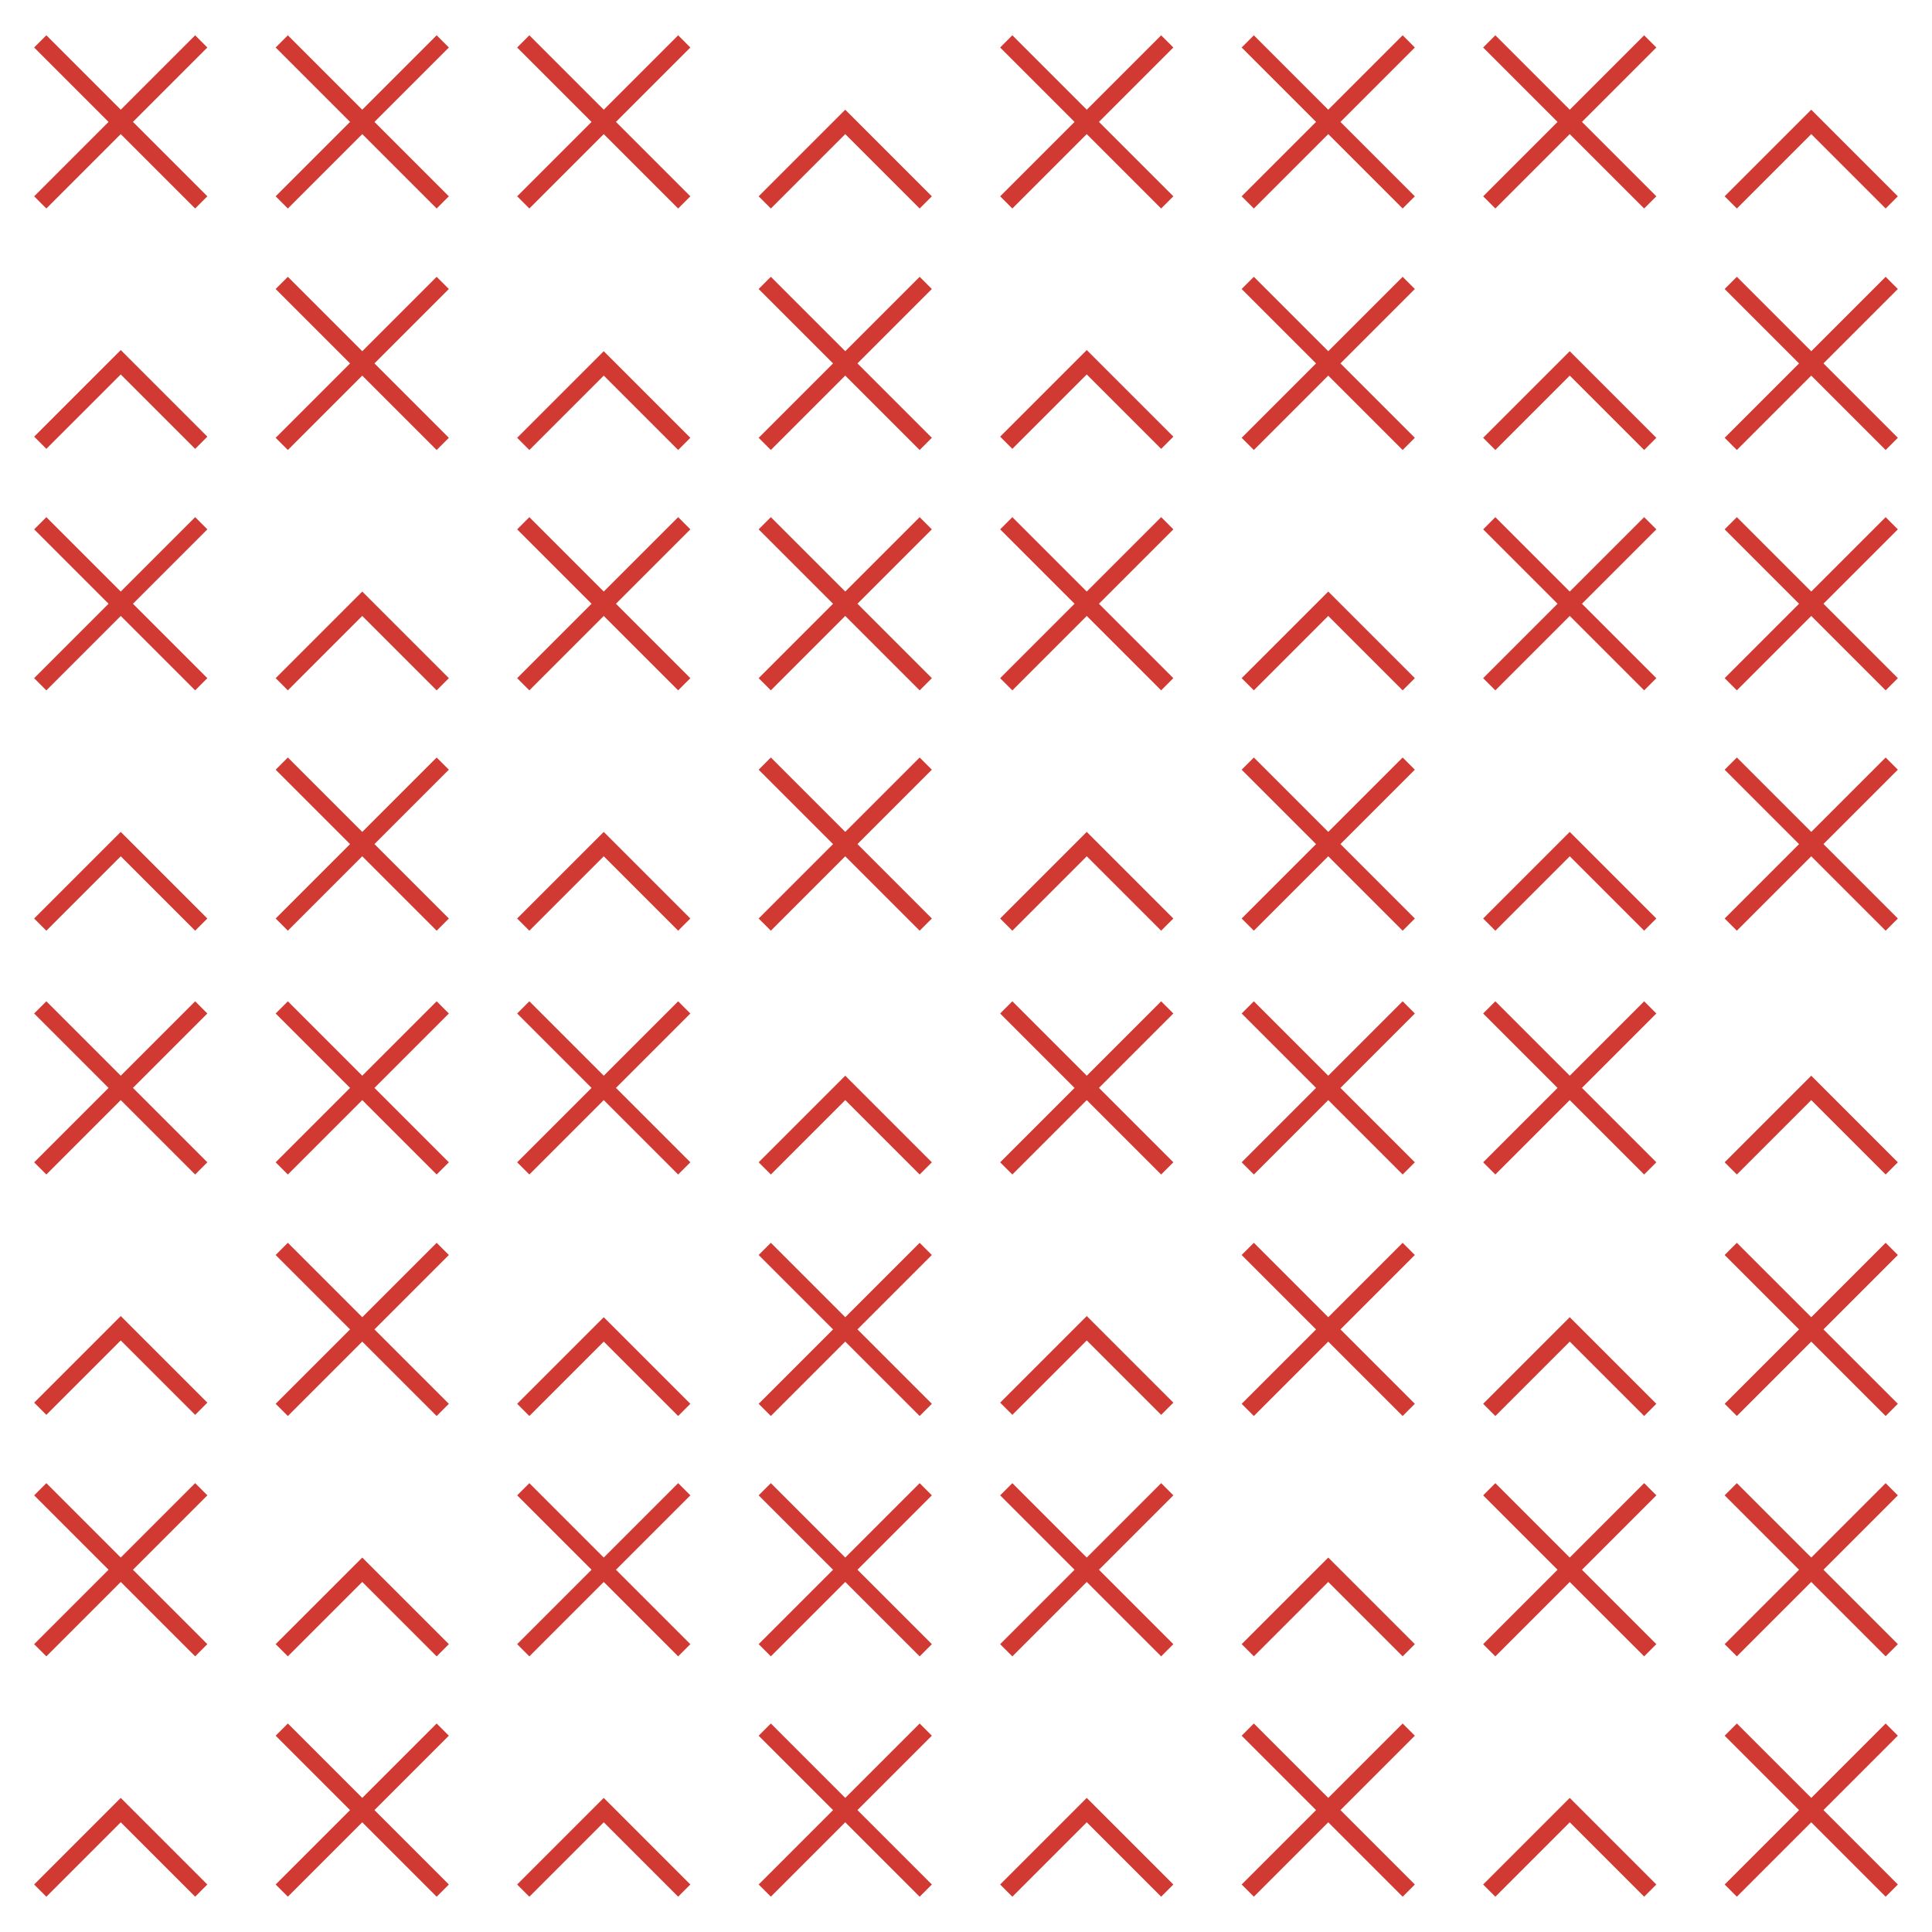 <?xml version="1.0" encoding="utf-8"?>
<!-- Generator: Adobe Illustrator 23.0.1, SVG Export Plug-In . SVG Version: 6.00 Build 0)  -->
<svg version="1.1" id="Pattern" xmlns="http://www.w3.org/2000/svg" xmlns:xlink="http://www.w3.org/1999/xlink" x="0px" y="0px"
	 viewBox="0 0 168 168" style="enable-background:new 0 0 168 168;" xml:space="preserve">
<style type="text/css">
	.st0{fill:none;stroke:#D13A32;stroke-width:1.5;stroke-miterlimit:10;}
</style>
<title>Novartis_Open_Chromosome_Carmine_168px</title>
<line id="_Path_" class="st0" x1="24.5" y1="150.4" x2="38.5" y2="164.4"/>
<line id="_Path_2" class="st0" x1="38.5" y1="150.4" x2="24.5" y2="164.4"/>
<line id="_Path_3" class="st0" x1="66.5" y1="150.4" x2="80.5" y2="164.4"/>
<line id="_Path_4" class="st0" x1="80.5" y1="150.4" x2="66.5" y2="164.4"/>
<polyline id="_Path_5" class="st0" points="59.5,164.4 52.5,157.4 45.5,164.4 "/>
<line id="_Path_6" class="st0" x1="66.5" y1="122.6" x2="80.5" y2="108.6"/>
<line id="_Path_7" class="st0" x1="66.5" y1="108.6" x2="80.5" y2="122.6"/>
<line id="_Path_8" class="st0" x1="66.5" y1="143.5" x2="80.5" y2="129.5"/>
<line id="_Path_9" class="st0" x1="66.5" y1="129.5" x2="80.5" y2="143.5"/>
<line id="_Path_10" class="st0" x1="45.5" y1="143.5" x2="59.5" y2="129.5"/>
<line id="_Path_11" class="st0" x1="45.5" y1="129.5" x2="59.5" y2="143.5"/>
<line id="_Path_12" class="st0" x1="3.5" y1="143.5" x2="17.5" y2="129.5"/>
<line id="_Path_13" class="st0" x1="3.5" y1="129.5" x2="17.5" y2="143.5"/>
<line id="_Path_14" class="st0" x1="45.5" y1="101.6" x2="59.5" y2="87.6"/>
<line id="_Path_15" class="st0" x1="45.5" y1="87.6" x2="59.5" y2="101.6"/>
<polyline id="_Path_16" class="st0" points="80.5,101.6 73.5,94.6 66.5,101.6 "/>
<line id="_Path_17" class="st0" x1="24.5" y1="101.6" x2="38.5" y2="87.6"/>
<line id="_Path_18" class="st0" x1="24.5" y1="87.6" x2="38.5" y2="101.6"/>
<line id="_Path_19" class="st0" x1="3.5" y1="101.6" x2="17.5" y2="87.6"/>
<line id="_Path_20" class="st0" x1="3.5" y1="87.6" x2="17.5" y2="101.6"/>
<polyline id="_Path_21" class="st0" points="59.5,122.6 52.5,115.6 45.5,122.6 "/>
<polyline id="_Path_22" class="st0" points="17.5,122.5 10.5,115.5 3.5,122.5 "/>
<polyline id="_Path_23" class="st0" points="17.5,164.4 10.5,157.4 3.5,164.4 "/>
<polyline id="_Path_24" class="st0" points="38.5,143.5 31.5,136.5 24.5,143.5 "/>
<line id="_Path_25" class="st0" x1="24.5" y1="122.6" x2="38.5" y2="108.6"/>
<line id="_Path_26" class="st0" x1="24.5" y1="108.6" x2="38.5" y2="122.6"/>
<line id="_Path_27" class="st0" x1="24.5" y1="66.4" x2="38.5" y2="80.4"/>
<line id="_Path_28" class="st0" x1="38.5" y1="66.4" x2="24.5" y2="80.4"/>
<line id="_Path_29" class="st0" x1="66.5" y1="66.4" x2="80.5" y2="80.4"/>
<line id="_Path_30" class="st0" x1="80.5" y1="66.4" x2="66.5" y2="80.4"/>
<polyline id="_Path_31" class="st0" points="59.5,80.4 52.5,73.4 45.5,80.4 "/>
<line id="_Path_32" class="st0" x1="66.5" y1="38.6" x2="80.5" y2="24.6"/>
<line id="_Path_33" class="st0" x1="66.5" y1="24.6" x2="80.5" y2="38.6"/>
<line id="_Path_34" class="st0" x1="66.5" y1="59.5" x2="80.5" y2="45.5"/>
<line id="_Path_35" class="st0" x1="66.5" y1="45.5" x2="80.5" y2="59.5"/>
<line id="_Path_36" class="st0" x1="45.5" y1="59.5" x2="59.5" y2="45.5"/>
<line id="_Path_37" class="st0" x1="45.5" y1="45.5" x2="59.5" y2="59.5"/>
<line id="_Path_38" class="st0" x1="3.5" y1="59.5" x2="17.5" y2="45.5"/>
<line id="_Path_39" class="st0" x1="3.5" y1="45.5" x2="17.5" y2="59.5"/>
<line id="_Path_40" class="st0" x1="45.5" y1="17.6" x2="59.5" y2="3.6"/>
<line id="_Path_41" class="st0" x1="45.5" y1="3.6" x2="59.5" y2="17.6"/>
<polyline id="_Path_42" class="st0" points="80.5,17.6 73.5,10.6 66.5,17.6 "/>
<line id="_Path_43" class="st0" x1="24.5" y1="17.6" x2="38.5" y2="3.6"/>
<line id="_Path_44" class="st0" x1="24.5" y1="3.6" x2="38.5" y2="17.6"/>
<line id="_Path_45" class="st0" x1="3.5" y1="17.6" x2="17.5" y2="3.6"/>
<line id="_Path_46" class="st0" x1="3.5" y1="3.6" x2="17.5" y2="17.6"/>
<polyline id="_Path_47" class="st0" points="59.5,38.6 52.5,31.6 45.5,38.6 "/>
<polyline id="_Path_48" class="st0" points="17.5,38.5 10.5,31.5 3.5,38.5 "/>
<polyline id="_Path_49" class="st0" points="17.5,80.4 10.5,73.4 3.5,80.4 "/>
<polyline id="_Path_50" class="st0" points="38.5,59.5 31.5,52.5 24.5,59.5 "/>
<line id="_Path_51" class="st0" x1="24.5" y1="38.6" x2="38.5" y2="24.6"/>
<line id="_Path_52" class="st0" x1="24.5" y1="24.6" x2="38.5" y2="38.6"/>
<line id="_Path_53" class="st0" x1="108.5" y1="150.4" x2="122.5" y2="164.4"/>
<line id="_Path_54" class="st0" x1="122.5" y1="150.4" x2="108.5" y2="164.4"/>
<line id="_Path_55" class="st0" x1="150.5" y1="150.4" x2="164.5" y2="164.4"/>
<line id="_Path_56" class="st0" x1="164.5" y1="150.4" x2="150.5" y2="164.4"/>
<polyline id="_Path_57" class="st0" points="143.5,164.4 136.5,157.4 129.5,164.4 "/>
<line id="_Path_58" class="st0" x1="150.5" y1="122.6" x2="164.5" y2="108.6"/>
<line id="_Path_59" class="st0" x1="150.5" y1="108.6" x2="164.5" y2="122.6"/>
<line id="_Path_60" class="st0" x1="150.5" y1="143.5" x2="164.5" y2="129.5"/>
<line id="_Path_61" class="st0" x1="150.5" y1="129.5" x2="164.5" y2="143.5"/>
<line id="_Path_62" class="st0" x1="129.5" y1="143.5" x2="143.5" y2="129.5"/>
<line id="_Path_63" class="st0" x1="129.5" y1="129.5" x2="143.5" y2="143.5"/>
<line id="_Path_64" class="st0" x1="87.5" y1="143.5" x2="101.5" y2="129.5"/>
<line id="_Path_65" class="st0" x1="87.5" y1="129.5" x2="101.5" y2="143.5"/>
<line id="_Path_66" class="st0" x1="129.5" y1="101.6" x2="143.5" y2="87.6"/>
<line id="_Path_67" class="st0" x1="129.5" y1="87.6" x2="143.5" y2="101.6"/>
<polyline id="_Path_68" class="st0" points="164.5,101.6 157.5,94.6 150.5,101.6 "/>
<line id="_Path_69" class="st0" x1="108.5" y1="101.6" x2="122.5" y2="87.6"/>
<line id="_Path_70" class="st0" x1="108.5" y1="87.6" x2="122.5" y2="101.6"/>
<line id="_Path_71" class="st0" x1="87.5" y1="101.6" x2="101.5" y2="87.6"/>
<line id="_Path_72" class="st0" x1="87.5" y1="87.6" x2="101.5" y2="101.6"/>
<polyline id="_Path_73" class="st0" points="143.5,122.6 136.5,115.6 129.5,122.6 "/>
<polyline id="_Path_74" class="st0" points="101.5,122.5 94.5,115.5 87.5,122.5 "/>
<polyline id="_Path_75" class="st0" points="101.5,164.4 94.5,157.4 87.5,164.4 "/>
<polyline id="_Path_76" class="st0" points="122.5,143.5 115.5,136.5 108.5,143.5 "/>
<line id="_Path_77" class="st0" x1="108.5" y1="122.6" x2="122.5" y2="108.6"/>
<line id="_Path_78" class="st0" x1="108.5" y1="108.6" x2="122.5" y2="122.6"/>
<line id="_Path_79" class="st0" x1="108.5" y1="66.4" x2="122.5" y2="80.4"/>
<line id="_Path_80" class="st0" x1="122.5" y1="66.4" x2="108.5" y2="80.4"/>
<line id="_Path_81" class="st0" x1="150.5" y1="66.4" x2="164.5" y2="80.4"/>
<line id="_Path_82" class="st0" x1="164.5" y1="66.4" x2="150.5" y2="80.4"/>
<polyline id="_Path_83" class="st0" points="143.5,80.4 136.5,73.4 129.5,80.4 "/>
<line id="_Path_84" class="st0" x1="150.5" y1="38.6" x2="164.5" y2="24.6"/>
<line id="_Path_85" class="st0" x1="150.5" y1="24.6" x2="164.5" y2="38.6"/>
<line id="_Path_86" class="st0" x1="150.5" y1="59.5" x2="164.5" y2="45.5"/>
<line id="_Path_87" class="st0" x1="150.5" y1="45.5" x2="164.5" y2="59.5"/>
<line id="_Path_88" class="st0" x1="129.5" y1="59.5" x2="143.5" y2="45.5"/>
<line id="_Path_89" class="st0" x1="129.5" y1="45.5" x2="143.5" y2="59.5"/>
<line id="_Path_90" class="st0" x1="87.5" y1="59.5" x2="101.5" y2="45.5"/>
<line id="_Path_91" class="st0" x1="87.5" y1="45.5" x2="101.5" y2="59.5"/>
<line id="_Path_92" class="st0" x1="129.5" y1="17.6" x2="143.5" y2="3.6"/>
<line id="_Path_93" class="st0" x1="129.5" y1="3.6" x2="143.5" y2="17.6"/>
<polyline id="_Path_94" class="st0" points="164.5,17.6 157.5,10.6 150.5,17.6 "/>
<line id="_Path_95" class="st0" x1="108.5" y1="17.6" x2="122.5" y2="3.6"/>
<line id="_Path_96" class="st0" x1="108.5" y1="3.6" x2="122.5" y2="17.6"/>
<line id="_Path_97" class="st0" x1="87.5" y1="17.6" x2="101.5" y2="3.6"/>
<line id="_Path_98" class="st0" x1="87.5" y1="3.6" x2="101.5" y2="17.6"/>
<polyline id="_Path_99" class="st0" points="143.5,38.6 136.5,31.6 129.5,38.6 "/>
<polyline id="_Path_100" class="st0" points="101.5,38.5 94.5,31.5 87.5,38.5 "/>
<polyline id="_Path_101" class="st0" points="101.5,80.4 94.5,73.4 87.5,80.4 "/>
<polyline id="_Path_102" class="st0" points="122.5,59.5 115.5,52.5 108.5,59.5 "/>
<line id="_Path_103" class="st0" x1="108.5" y1="38.6" x2="122.5" y2="24.6"/>
<line id="_Path_104" class="st0" x1="108.5" y1="24.6" x2="122.5" y2="38.6"/>
</svg>
